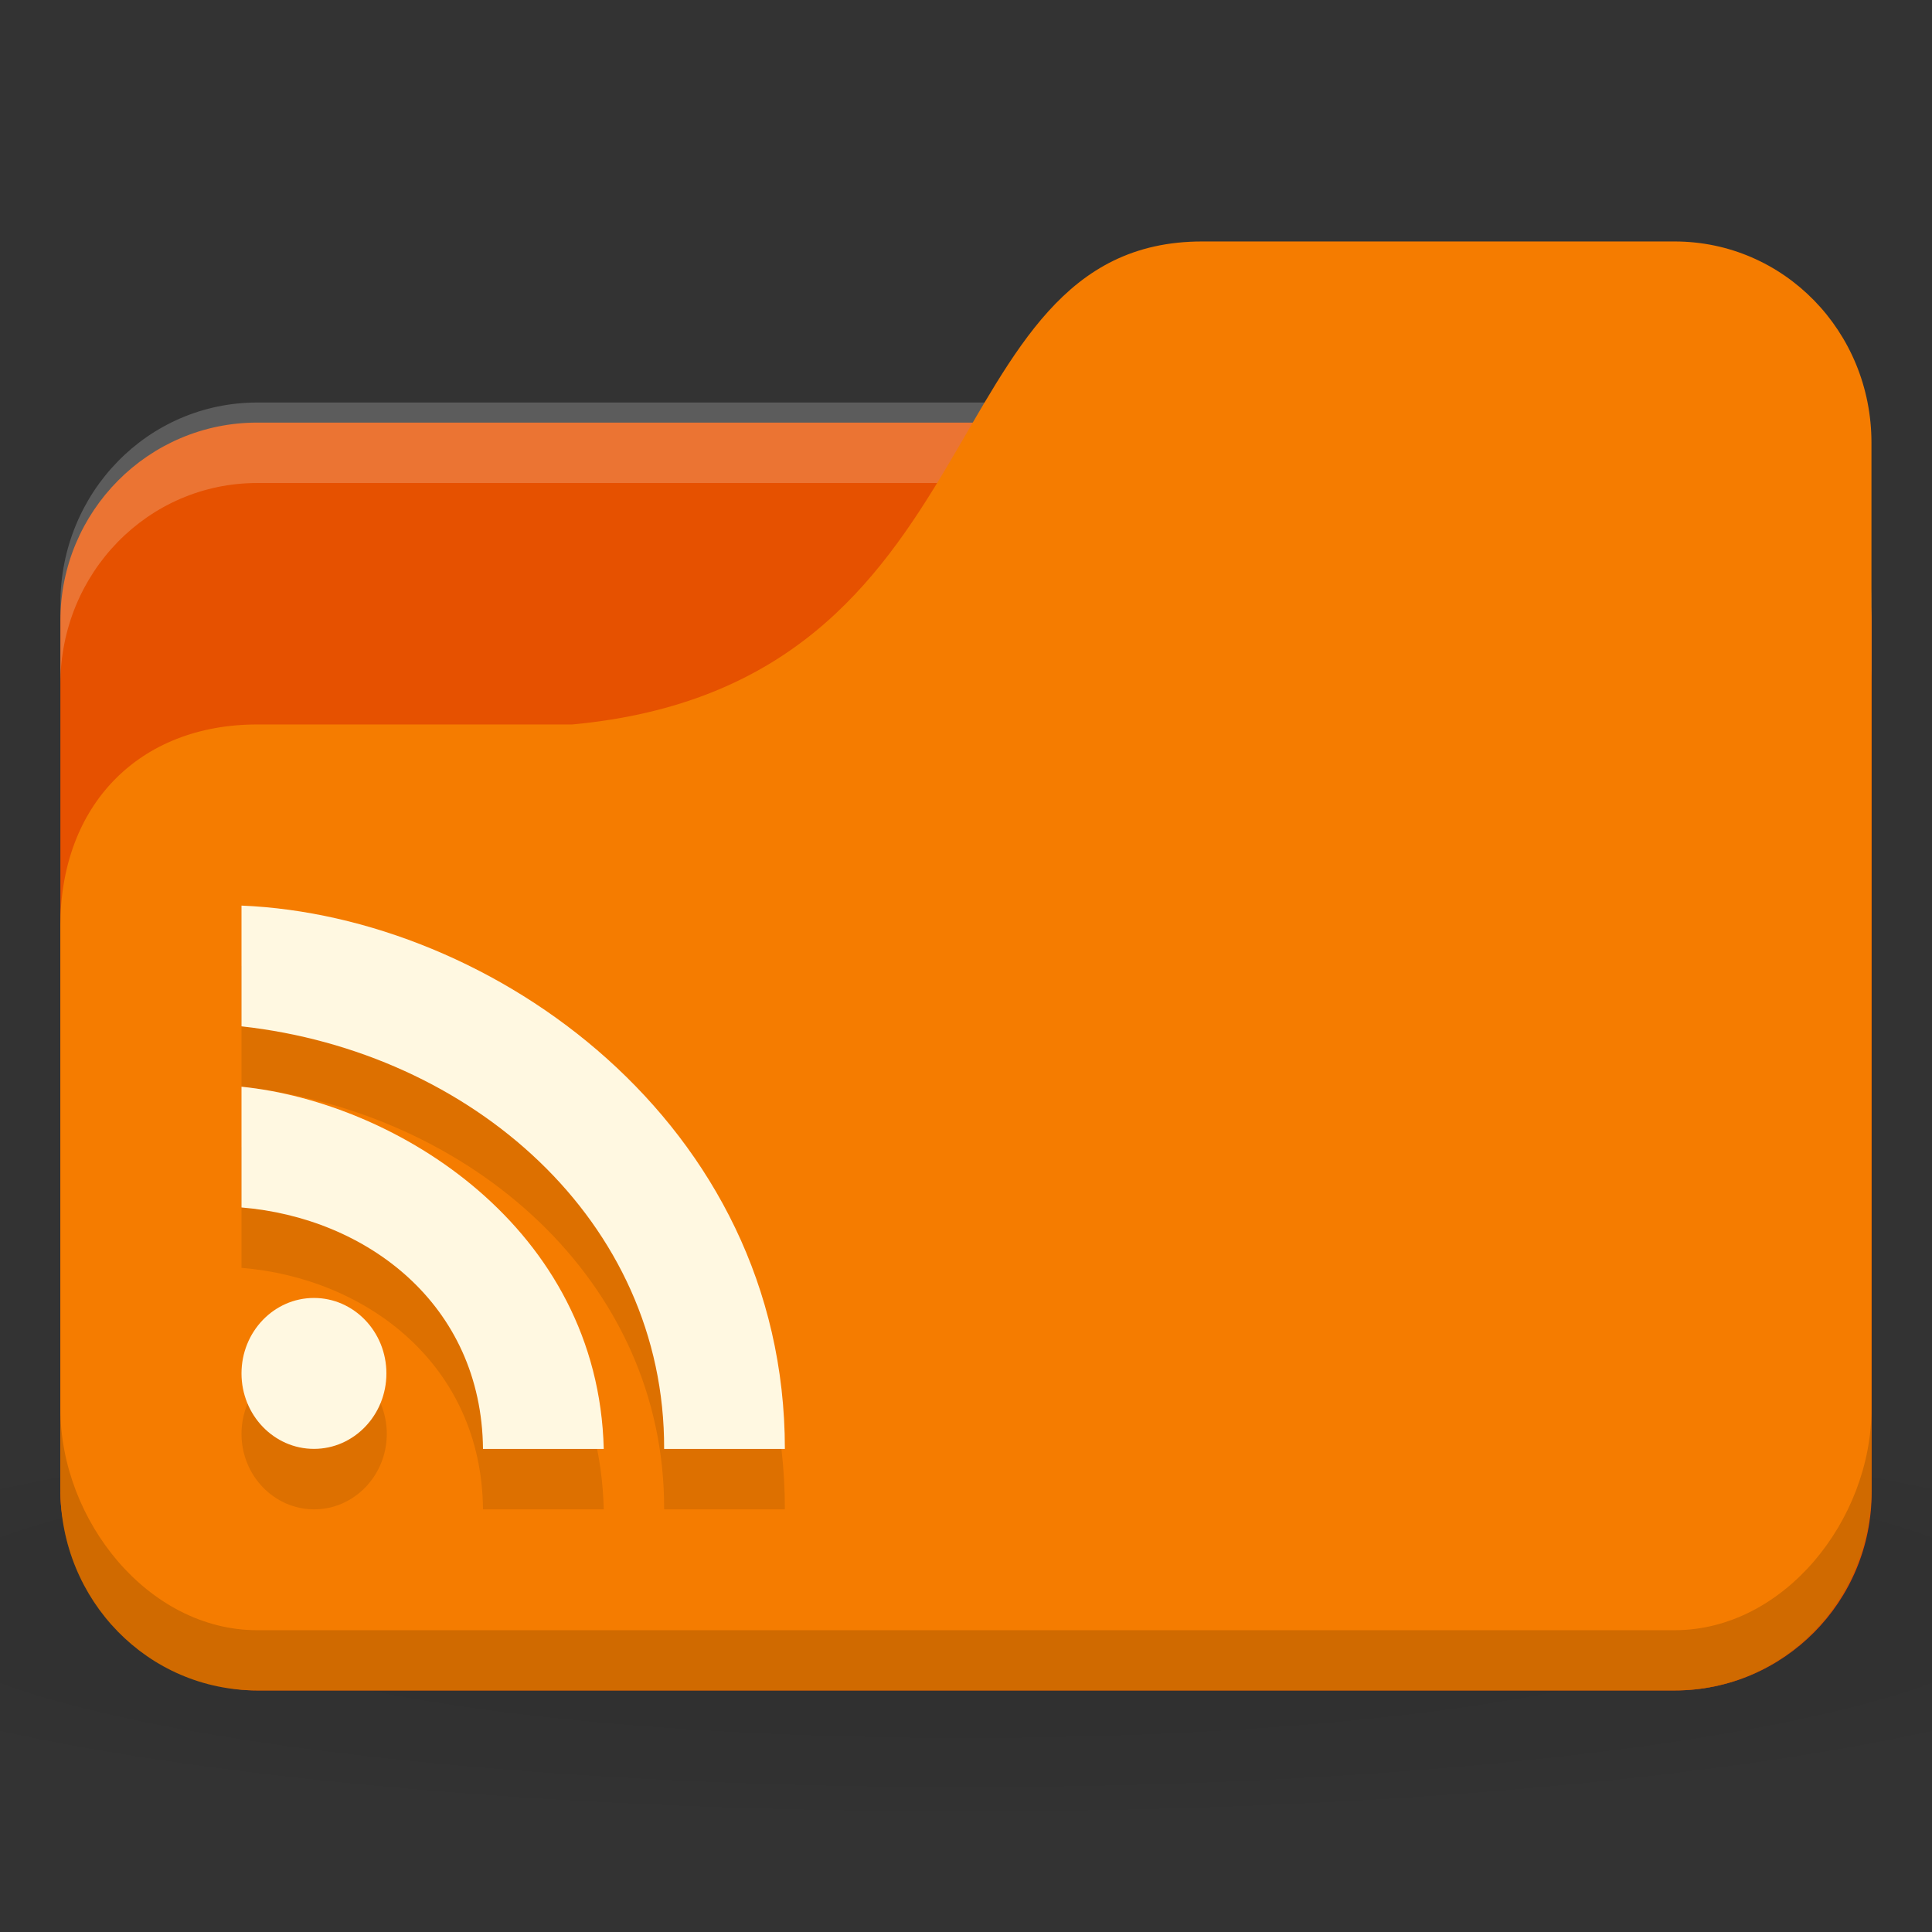 <!-- Created with Inkscape (http://www.inkscape.org/) -->
<svg xmlns="http://www.w3.org/2000/svg" viewBox="0 0 128 128">
 <rect x="0" y="0" width="128" height="128" fill="#333333" stroke="none"/>
 <defs>
  <radialGradient r="24" cy="40.5" cx="24" gradientTransform="matrix(3.333,0,0,0.556,-16,1008.529)" gradientUnits="userSpaceOnUse" id="radialGradient3124">
   <stop style="stop-color:#000;stop-opacity:1"/>
   <stop offset="1" style="stop-color:#000;stop-opacity:0.196"/>
  </radialGradient>
 </defs>
 <g transform="translate(0,-924.362)">
  <path d="m 64 1017.7 c -26.2 0 -49.41 2.088 -64 5.334 l 0 16 c 14.592 3.245 37.796 5.333 64 5.333 26.2 0 49.41 -2.088 64 -5.333 l 0 -16 c -14.592 -3.245 -37.796 -5.334 -64 -5.334 z" style="fill:url(#radialGradient3124);opacity:0.1;fill-opacity:1;stroke:none"/>
  <rect width="120" height="84" x="4" y="952.36" rx="13.04" ry="13.12" style="fill:#e65100;fill-opacity:1;stroke:none"/>
  <path d="m 17.04 951.03 c -7.226 0 -13.04 5.946 -13.04 13.333 l 0 5.333 c 0 -7.386 5.817 -13.333 13.04 -13.333 l 93.91 0 c 7.226 0 13.04 5.947 13.04 13.333 l 0 -5.333 c 0 -7.387 -5.817 -13.333 -13.04 -13.333 l -93.91 0 z" style="fill:#fff;opacity:0.2;fill-opacity:1;stroke:none"/>
  <path d="m 17.04 972.36 20.87 0 c 28.696 -2.667 23.478 -32 41.739 -32 l 31.3 0 c 7.226 0 13.04 5.947 13.04 13.333 l 0 69.33 c 0 7.386 -5.817 13.333 -13.04 13.333 l -93.91 0 c -7.226 0 -13.04 -5.947 -13.04 -13.333 l 0 -37.33 c 0 -8 5.217 -13.333 13.04 -13.333 z" style="fill:#f57c00;fill-opacity:1;stroke:none"/>
  <path d="m 4 1017.7 0 5.334 c 0 7.386 5.817 13.333 13.04 13.333 l 93.91 0 c 7.226 0 13.04 -5.947 13.04 -13.333 l 0 -5.334 c 0 7.387 -5.817 14.667 -13.04 14.667 l -93.91 0 c -7.226 0 -13.04 -7.28 -13.04 -14.667 z" style="fill:#000;opacity:0.15;fill-opacity:1;stroke:none"/>
  <path d="m 16 988.36 0 8 c 15.22 1.681 28.06 12.873 28 28 l 8 0 c 0 -21.61 -19.406 -35.32 -36 -36 z m 0 12 0 8 c 8.248 0.678 15.908 6.376 16 16 l 8 0 c -0.359 -14.675 -13.755 -22.958 -24 -24 z m 4.813 14 c -2.651 0 -4.813 2.239 -4.813 5 0 2.761 2.162 5 4.813 5 2.651 0 4.813 -2.239 4.813 -5 0 -2.761 -2.162 -5 -4.813 -5 z" style="fill:#000;fill-opacity:0.098;stroke:none;fill-rule:nonzero"/>
  <path d="m 16 984.36 0 8 c 15.22 1.681 28.06 12.873 28 28 l 8 0 c 0 -21.61 -19.406 -35.32 -36 -36 z m 0 12 0 8 c 8.248 0.678 15.908 6.376 16 16 l 8 0 c -0.359 -14.675 -13.755 -22.958 -24 -24 z" style="fill:#fff8e1;fill-opacity:1;stroke:none;fill-rule:nonzero"/>
  <path transform="matrix(3.2,0,0,3.333,-16,937.029)" d="m 13 23.5 c 0 0.828 -0.672 1.5 -1.5 1.5 -0.828 0 -1.5 -0.672 -1.5 -1.5 0 -0.828 0.672 -1.5 1.5 -1.5 c 0.828 0 1.5 0.672 1.5 1.5 z" style="fill:#fff8e1;fill-opacity:1;stroke:none;fill-rule:evenodd"/>
 </g>
</svg>
